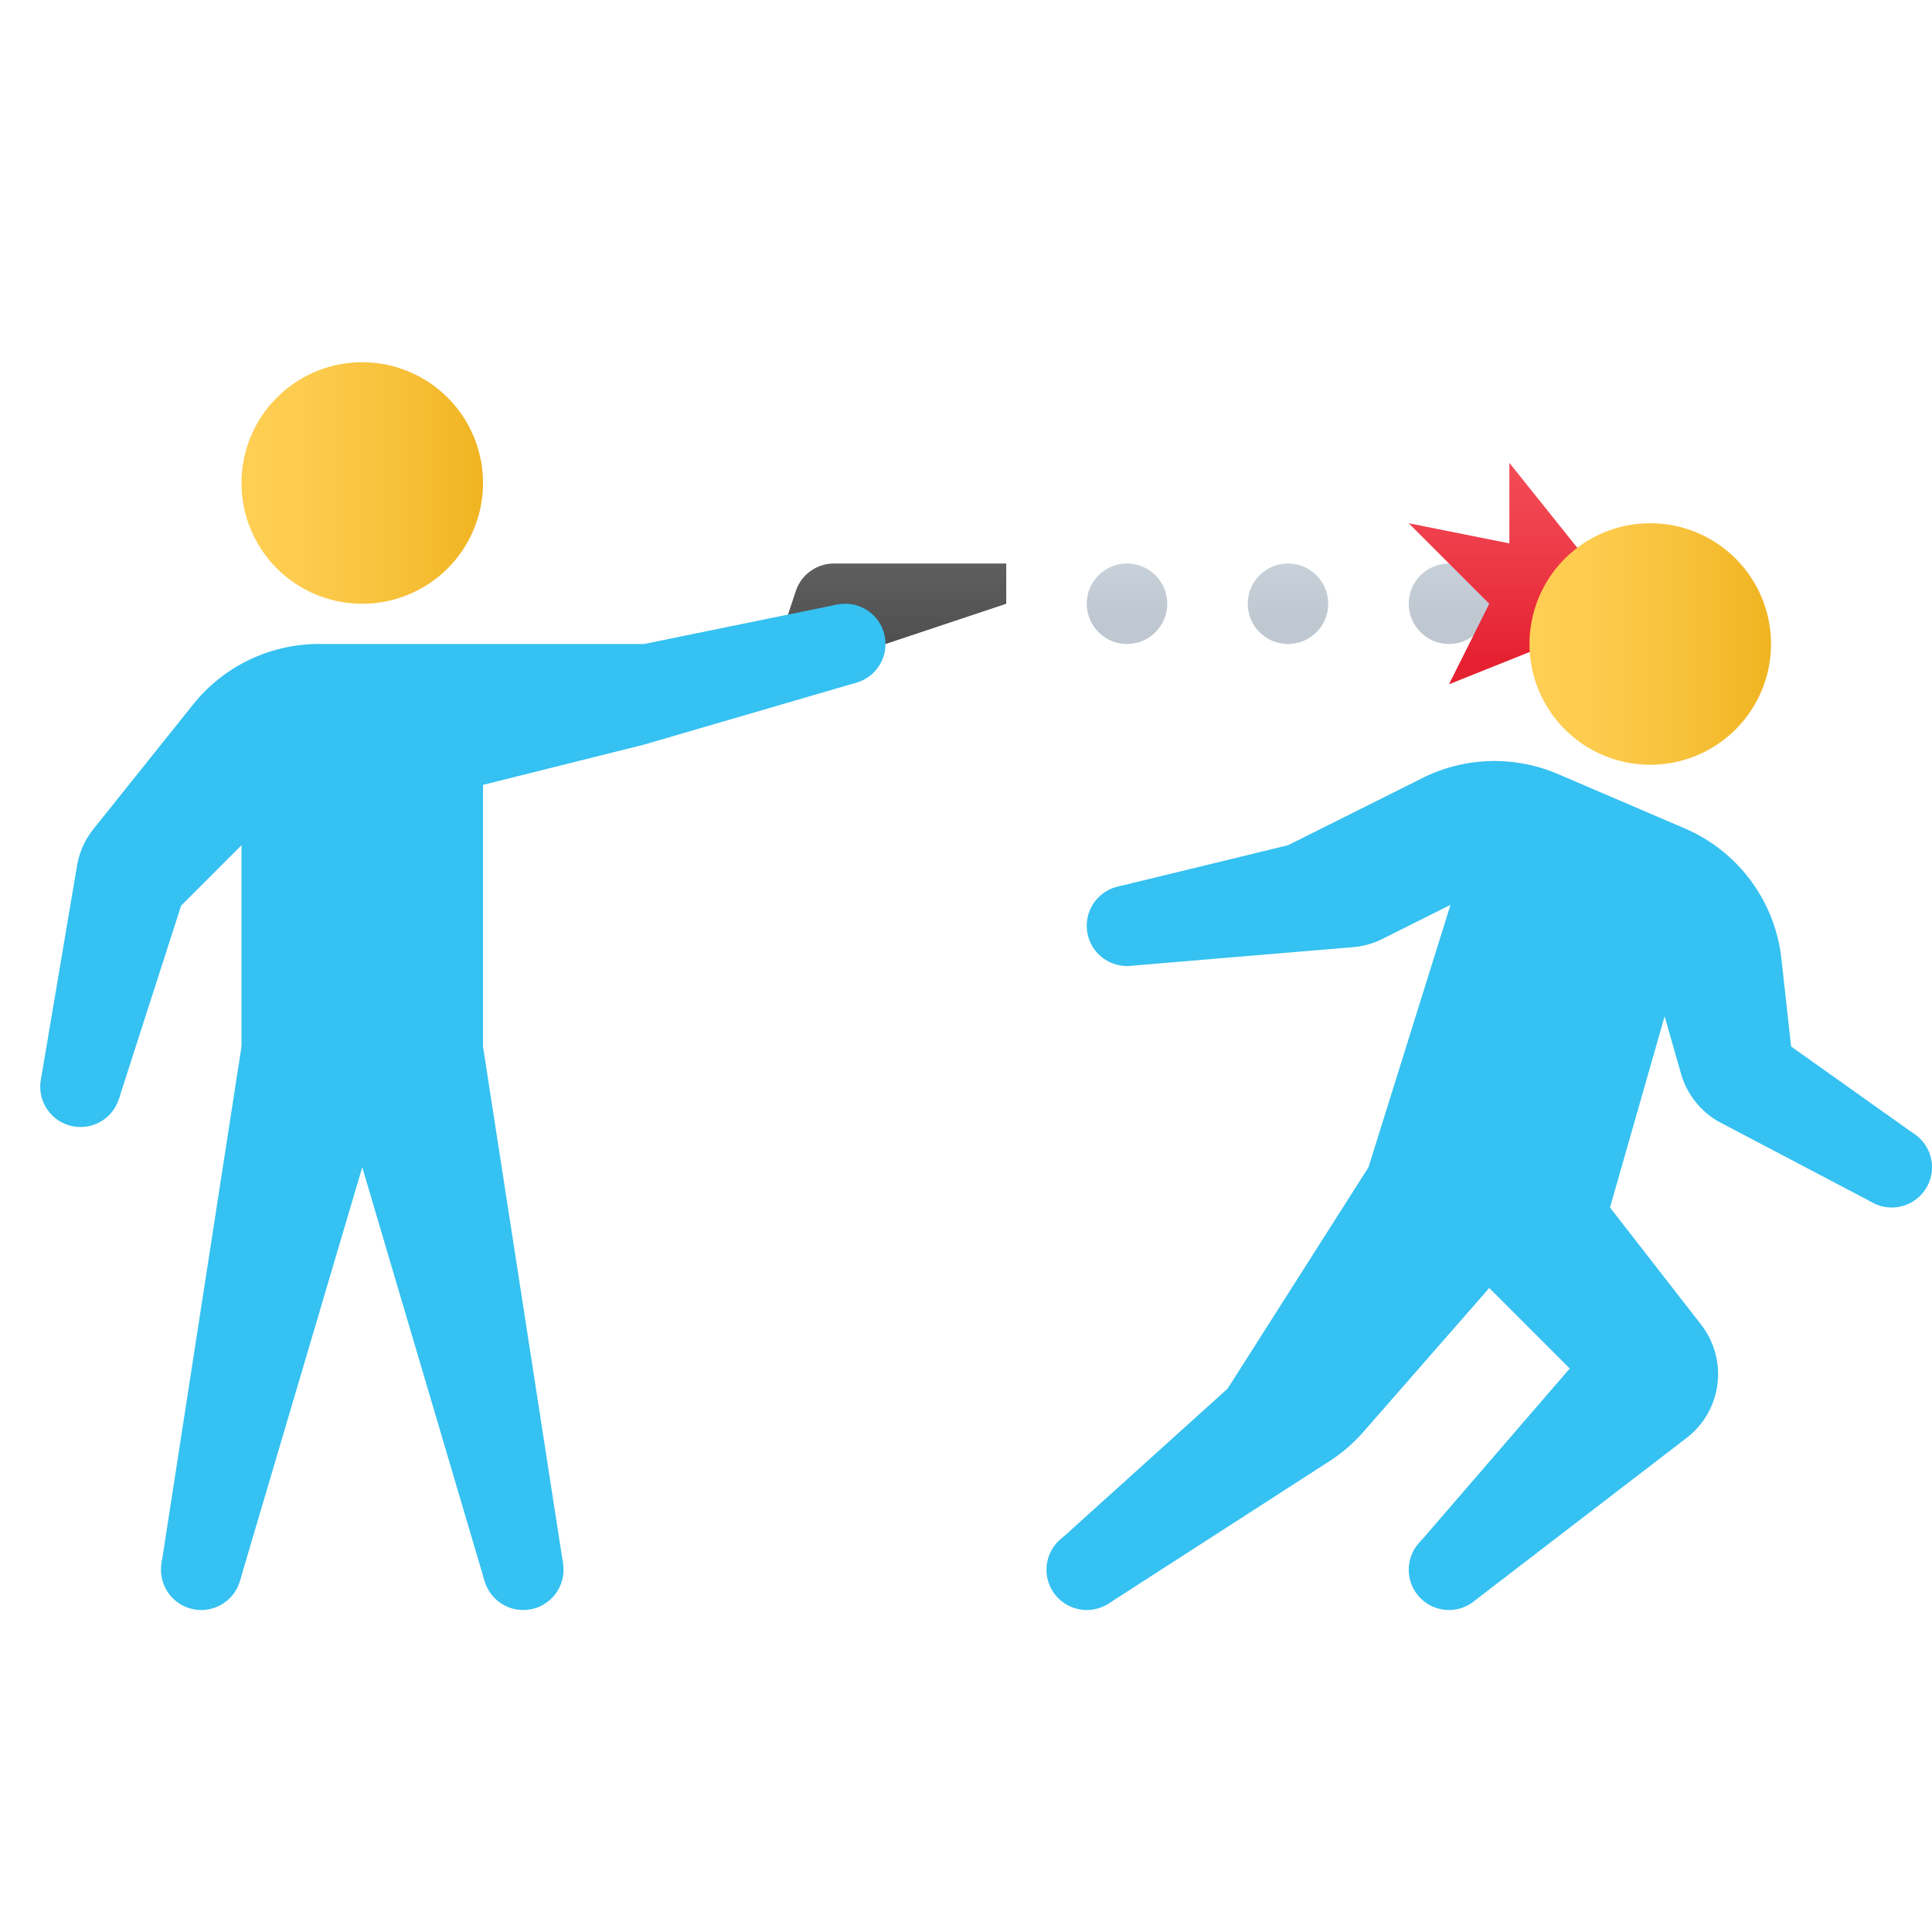 <svg xmlns="http://www.w3.org/2000/svg" xmlns:xlink="http://www.w3.org/1999/xlink" data-name="Слой 1" viewBox="0 0 48 48"><defs><linearGradient id="GEjWYAI7vJnIaKx7rE~2Uc" x1="22" x2="22" y1="12.978" y2="17.271" data-name="Безымянный градиент 70" gradientUnits="userSpaceOnUse"><stop offset="0" stop-color="#6d6d6d"/><stop offset=".126" stop-color="#626262"/><stop offset=".987" stop-color="#464646"/><stop offset=".998" stop-color="#454545"/></linearGradient><linearGradient id="GEjWYAI7vJnIaKx7rE~2Ua" x1="36" x2="36" y1="9.359" y2="15.384" data-name="Безымянный градиент 147" gradientUnits="userSpaceOnUse"><stop offset="0" stop-color="#dfe9f2"/><stop offset=".391" stop-color="#d6e0e9"/><stop offset="1" stop-color="#bfc8d1"/></linearGradient><linearGradient id="GEjWYAI7vJnIaKx7rE~2Ub" x1="6" x2="12" y1="-716" y2="-716" data-name="Безымянный градиент 105" gradientTransform="matrix(1 0 0 -1 0 -704)" gradientUnits="userSpaceOnUse"><stop offset="0" stop-color="#ffcf54"/><stop offset=".261" stop-color="#fdcb4d"/><stop offset=".639" stop-color="#f7c13a"/><stop offset="1" stop-color="#f0b421"/></linearGradient><linearGradient id="GEjWYAI7vJnIaKx7rE~2Ud" x1="37.25" x2="37.25" y1="11.111" y2="16.504" data-name="Безымянный градиент 121" gradientUnits="userSpaceOnUse"><stop offset="0" stop-color="#f44f5a"/><stop offset=".443" stop-color="#ee3d4a"/><stop offset="1" stop-color="#e52030"/></linearGradient><linearGradient id="GEjWYAI7vJnIaKx7rE~2Ue" x1="28" x2="28" y1="9.359" y2="15.384" xlink:href="#GEjWYAI7vJnIaKx7rE~2Ua"/><linearGradient id="GEjWYAI7vJnIaKx7rE~2Uf" x1="32" x2="32" y1="9.359" y2="15.384" xlink:href="#GEjWYAI7vJnIaKx7rE~2Ua"/><linearGradient id="GEjWYAI7vJnIaKx7rE~2Ug" x1="38" x2="44" y1="-720" y2="-720" xlink:href="#GEjWYAI7vJnIaKx7rE~2Ub"/></defs><path fill="url(#GEjWYAI7vJnIaKx7rE~2Uc)" d="M19,17l6-2V14H20.721a1,1,0,0,0-.949.684Z"/><circle cx="36" cy="15" r="1" fill="url(#GEjWYAI7vJnIaKx7rE~2Ua)"/><path fill="url(#GEjWYAI7vJnIaKx7rE~2Ub)" d="M6,12A3,3,0,1,0,8.998,9,3,3,0,0,0,6,12Z"/><polygon fill="url(#GEjWYAI7vJnIaKx7rE~2Ud)" points="37.5 11.5 39.5 14 38.5 16 36 17 37 15 35 13 37.5 13.5 37.5 11.5"/><path fill="#35c1f1" d="M4,39a1,1,0,1,0,1-1A1.0 1,0,0,0,4,39Z"/><path fill="#35c1f1" d="M12,39a1,1,0,1,0,1-1A1.0 1,0,0,0,12,39Z"/><path fill="#35c1f1" d="M1,27a1,1,0,1,0,1-1A1.0 1,0,0,0,1,27Z"/><path fill="#35c1f1" d="M20,16a1,1,0,1,0,1-1A1.0 1,0,0,0,20,16Z"/><path fill="#35c1f1" d="M27,23a1,1,0,1,0,1-1A1.0 1,0,0,0,27,23Z"/><path fill="#35c1f1" d="M26,39a1,1,0,1,0,1-1A1.0 1,0,0,0,26,39Z"/><path fill="#35c1f1" d="M35,39a1,1,0,1,0,1-1A1.0 1,0,0,0,35,39Z"/><path fill="#35c1f1" d="M46,29a1,1,0,1,0,1-1A1.0 1,0,0,0,46,29Z"/><rect width="6" height="10" x="6" y="18" fill="#35c1f1"/><polygon fill="#35c1f1" points="4.006 38.89 6 26 12 26 13.989 38.849 12.043 39.292 9 29 5.962 39.273 4.006 38.89"/><path fill="#35c1f1" d="M1.02,26.799l.893-5.287a2,2,0,0,1,.41-.916L4.799,17.501A4,4,0,0,1,7.923,16H16l4.803-.981.465,1.944L16,18.5l-4,1L8,20,6,21,4.5,22.5,2.95,27.314Z"/><path fill="#35c1f1" d="M27.821,22.016,32,21l3.341-1.67a4,4,0,0,1,3.365-.099l3.152,1.351a4,4,0,0,1,2.4,3.235L44.5,26l3.015,2.142-1.035,1.712-3.722-1.956a2,2,0,0,1-.993-1.221L41,24l-4-2-2.656,1.328a2,2,0,0,1-.728.204l-5.482.459Z"/><path fill="#35c1f1" d="M26.403,38.198,30.5,34.5,34,29l2.5-8L42,23l-2,7,2.264,2.911a2,2,0,0,1-.361,2.814L36.666,39.746,35.303,38.283,39,34l-2-2-3.129,3.577a3.999,3.999,0,0,1-.844.728l-5.521,3.558Z"/><circle cx="28" cy="15" r="1" fill="url(#GEjWYAI7vJnIaKx7rE~2Ue)"/><circle cx="32" cy="15" r="1" fill="url(#GEjWYAI7vJnIaKx7rE~2Uf)"/><path fill="url(#GEjWYAI7vJnIaKx7rE~2Ug)" d="M38,16a3,3,0,1,0,2.998-3A3,3,0,0,0,38,16Z"/></svg>
